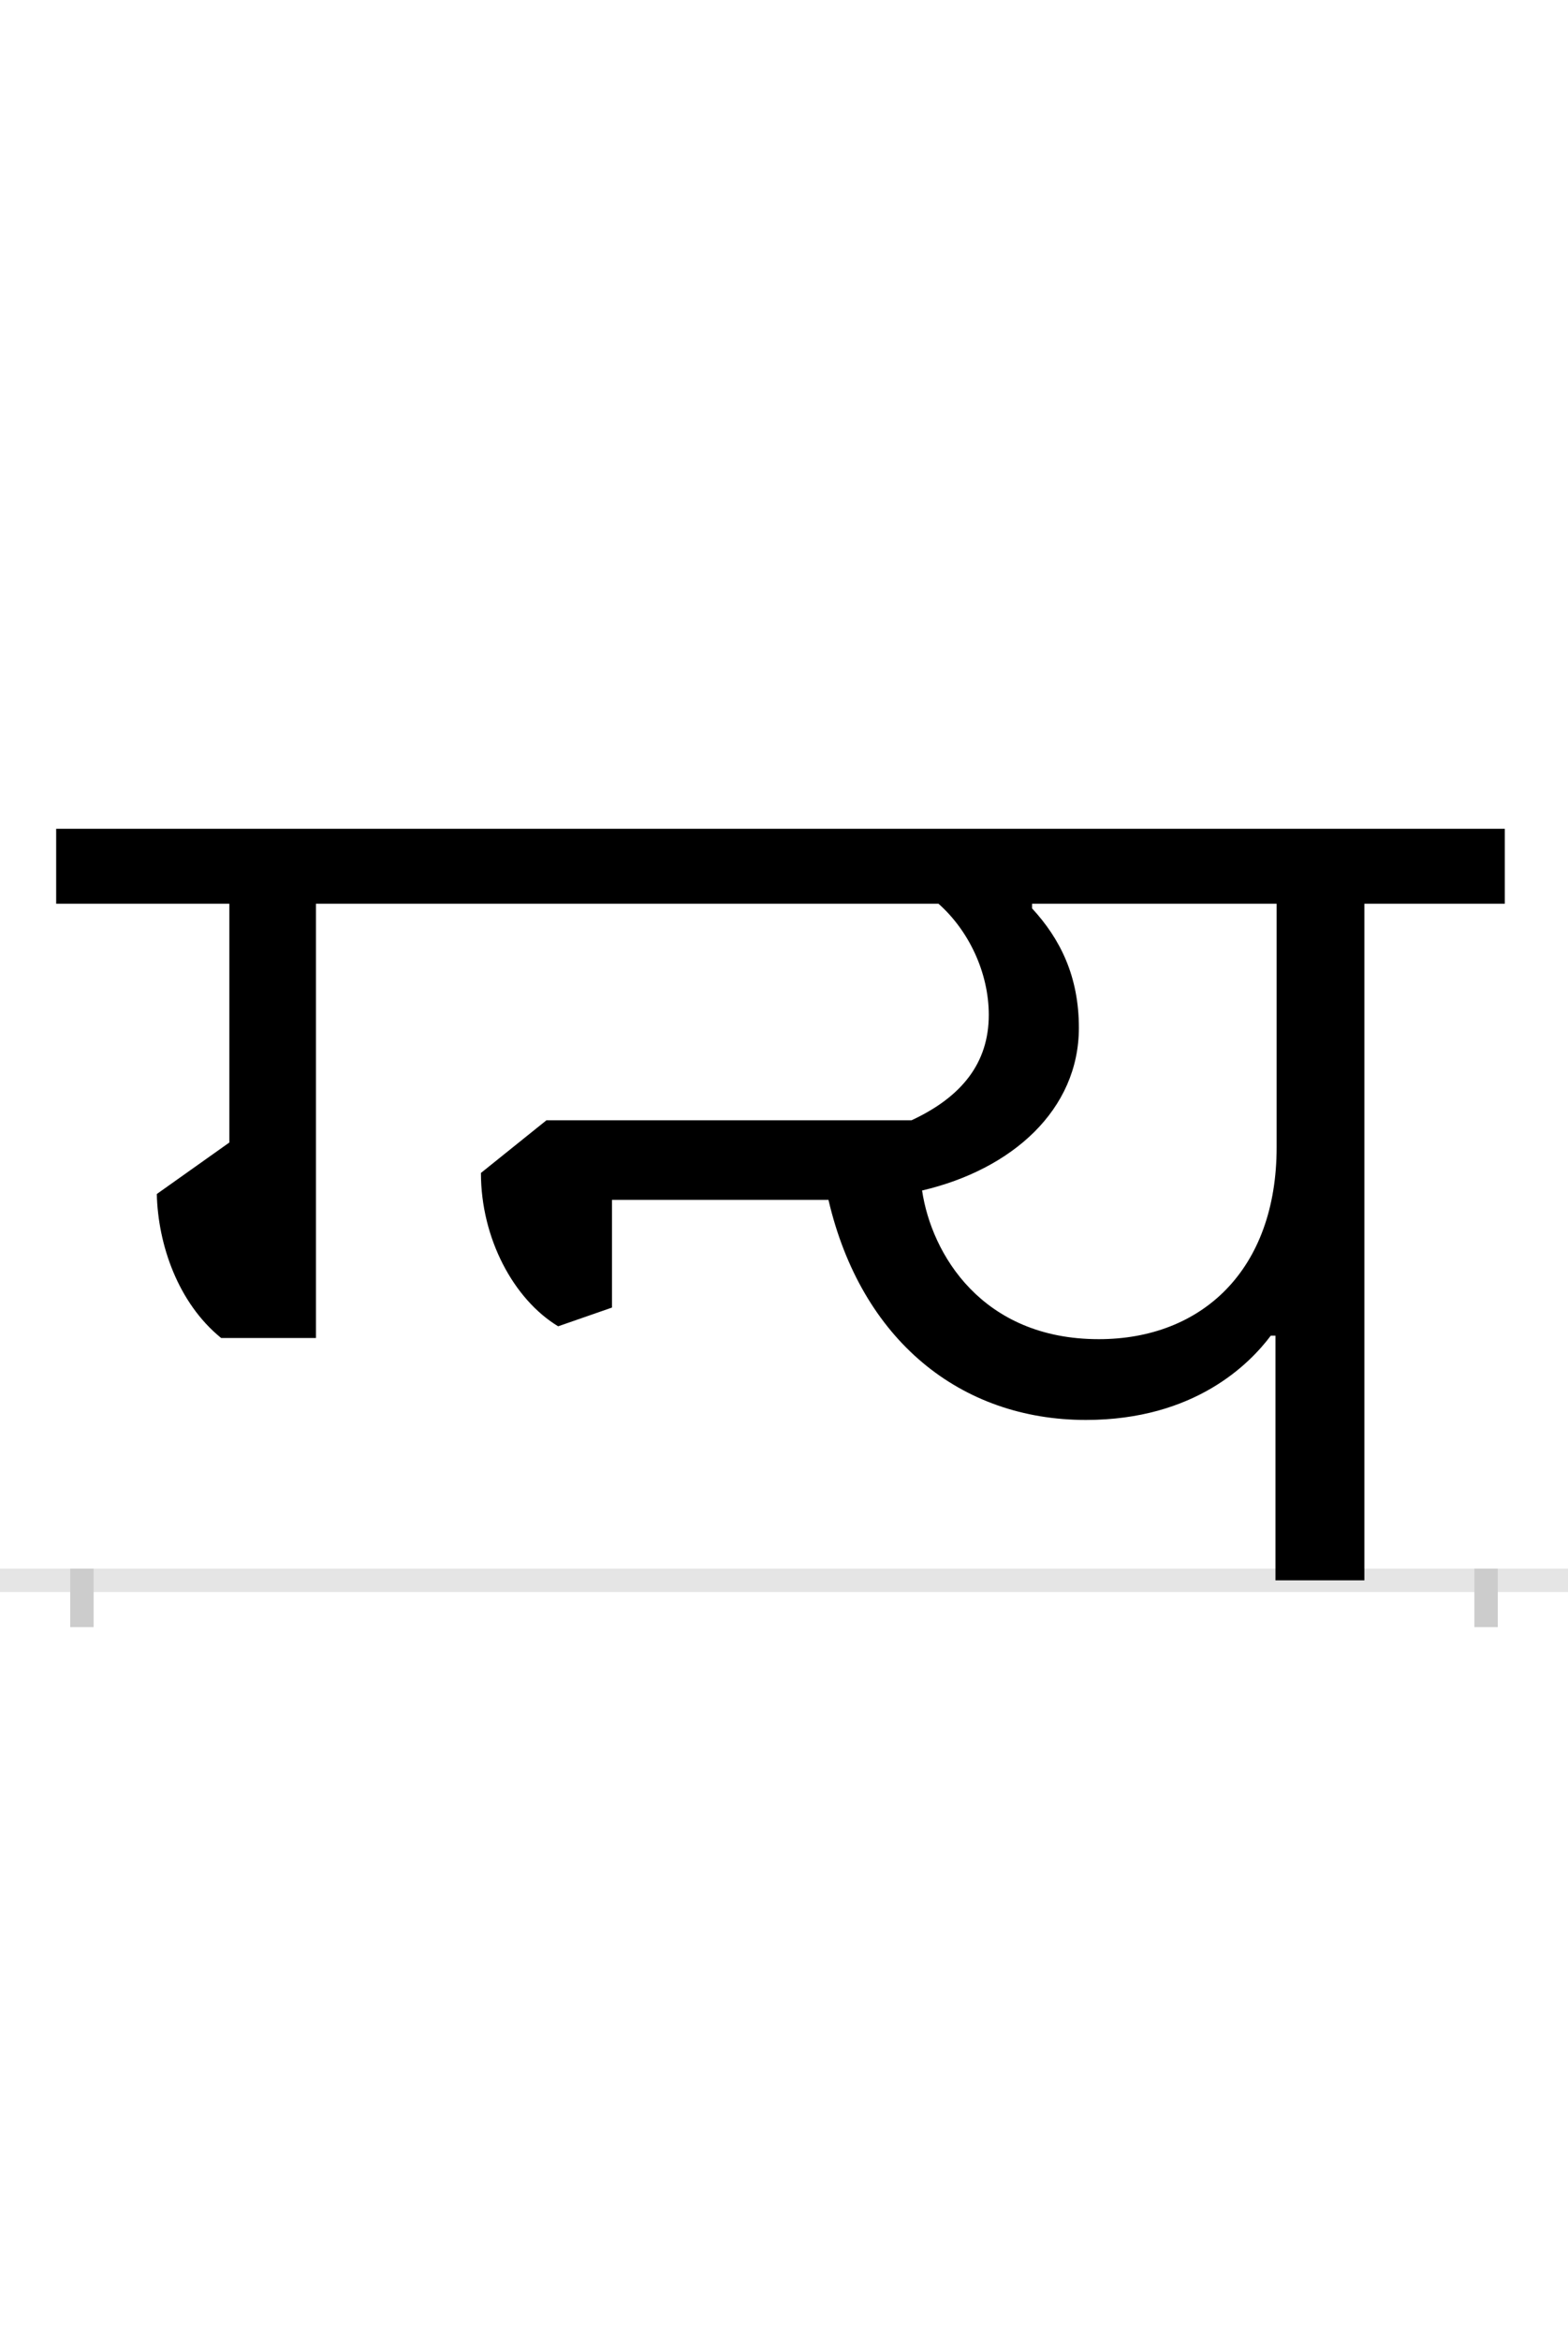<?xml version="1.0" encoding="UTF-8"?>
<svg height="200.0" version="1.1" width="134.0" xmlns="http://www.w3.org/2000/svg" xmlns:xlink="http://www.w3.org/1999/xlink">
 <rect width="100%" height="100%" fill="#808080" stroke="none"/>
 <path d="M0,0 l134,0 l0,200 l-134,0 Z M0,0" fill="rgb(255,255,255)" transform="matrix(1,0,0,-1,0.0,200.0)"/>
 <path d="M0,0 l134,0" fill="none" stroke="rgb(229,229,229)" stroke-width="2" transform="matrix(1,0,0,-1,0.0,135.0)"/>
 <path d="M0,1 l0,-5" fill="none" stroke="rgb(204,204,204)" stroke-width="2" transform="matrix(1,0,0,-1,7.0,135.0)"/>
 <path d="M0,1 l0,-5" fill="none" stroke="rgb(204,204,204)" stroke-width="2" transform="matrix(1,0,0,-1,127.0,135.0)"/>
 <path d="M709,393 l-312,0 l-56,-45 c0,-56,28,-108,66,-131 l46,16 l0,92 l185,0 c28,-120,113,-188,220,-188 c93,0,140,48,158,72 l4,0 l0,-209 l76,0 l0,578 l120,0 l0,64 l-1238,0 l0,-64 l148,0 l0,-204 l-62,-44 c1,-43,18,-93,55,-123 l81,0 l0,371 l532,0 c26,-23,43,-59,43,-95 c0,-41,-23,-70,-66,-90 Z M718,333 c77,18,134,69,134,139 c0,44,-16,76,-40,102 l0,4 l209,0 l0,-208 c0,-105,-64,-164,-152,-164 c-100,0,-143,73,-151,127 Z M718,333" fill="rgb(0,0,0)" transform="matrix(0.1,0.0,0.0,-0.1,7.0,135.0)"/>
</svg>
